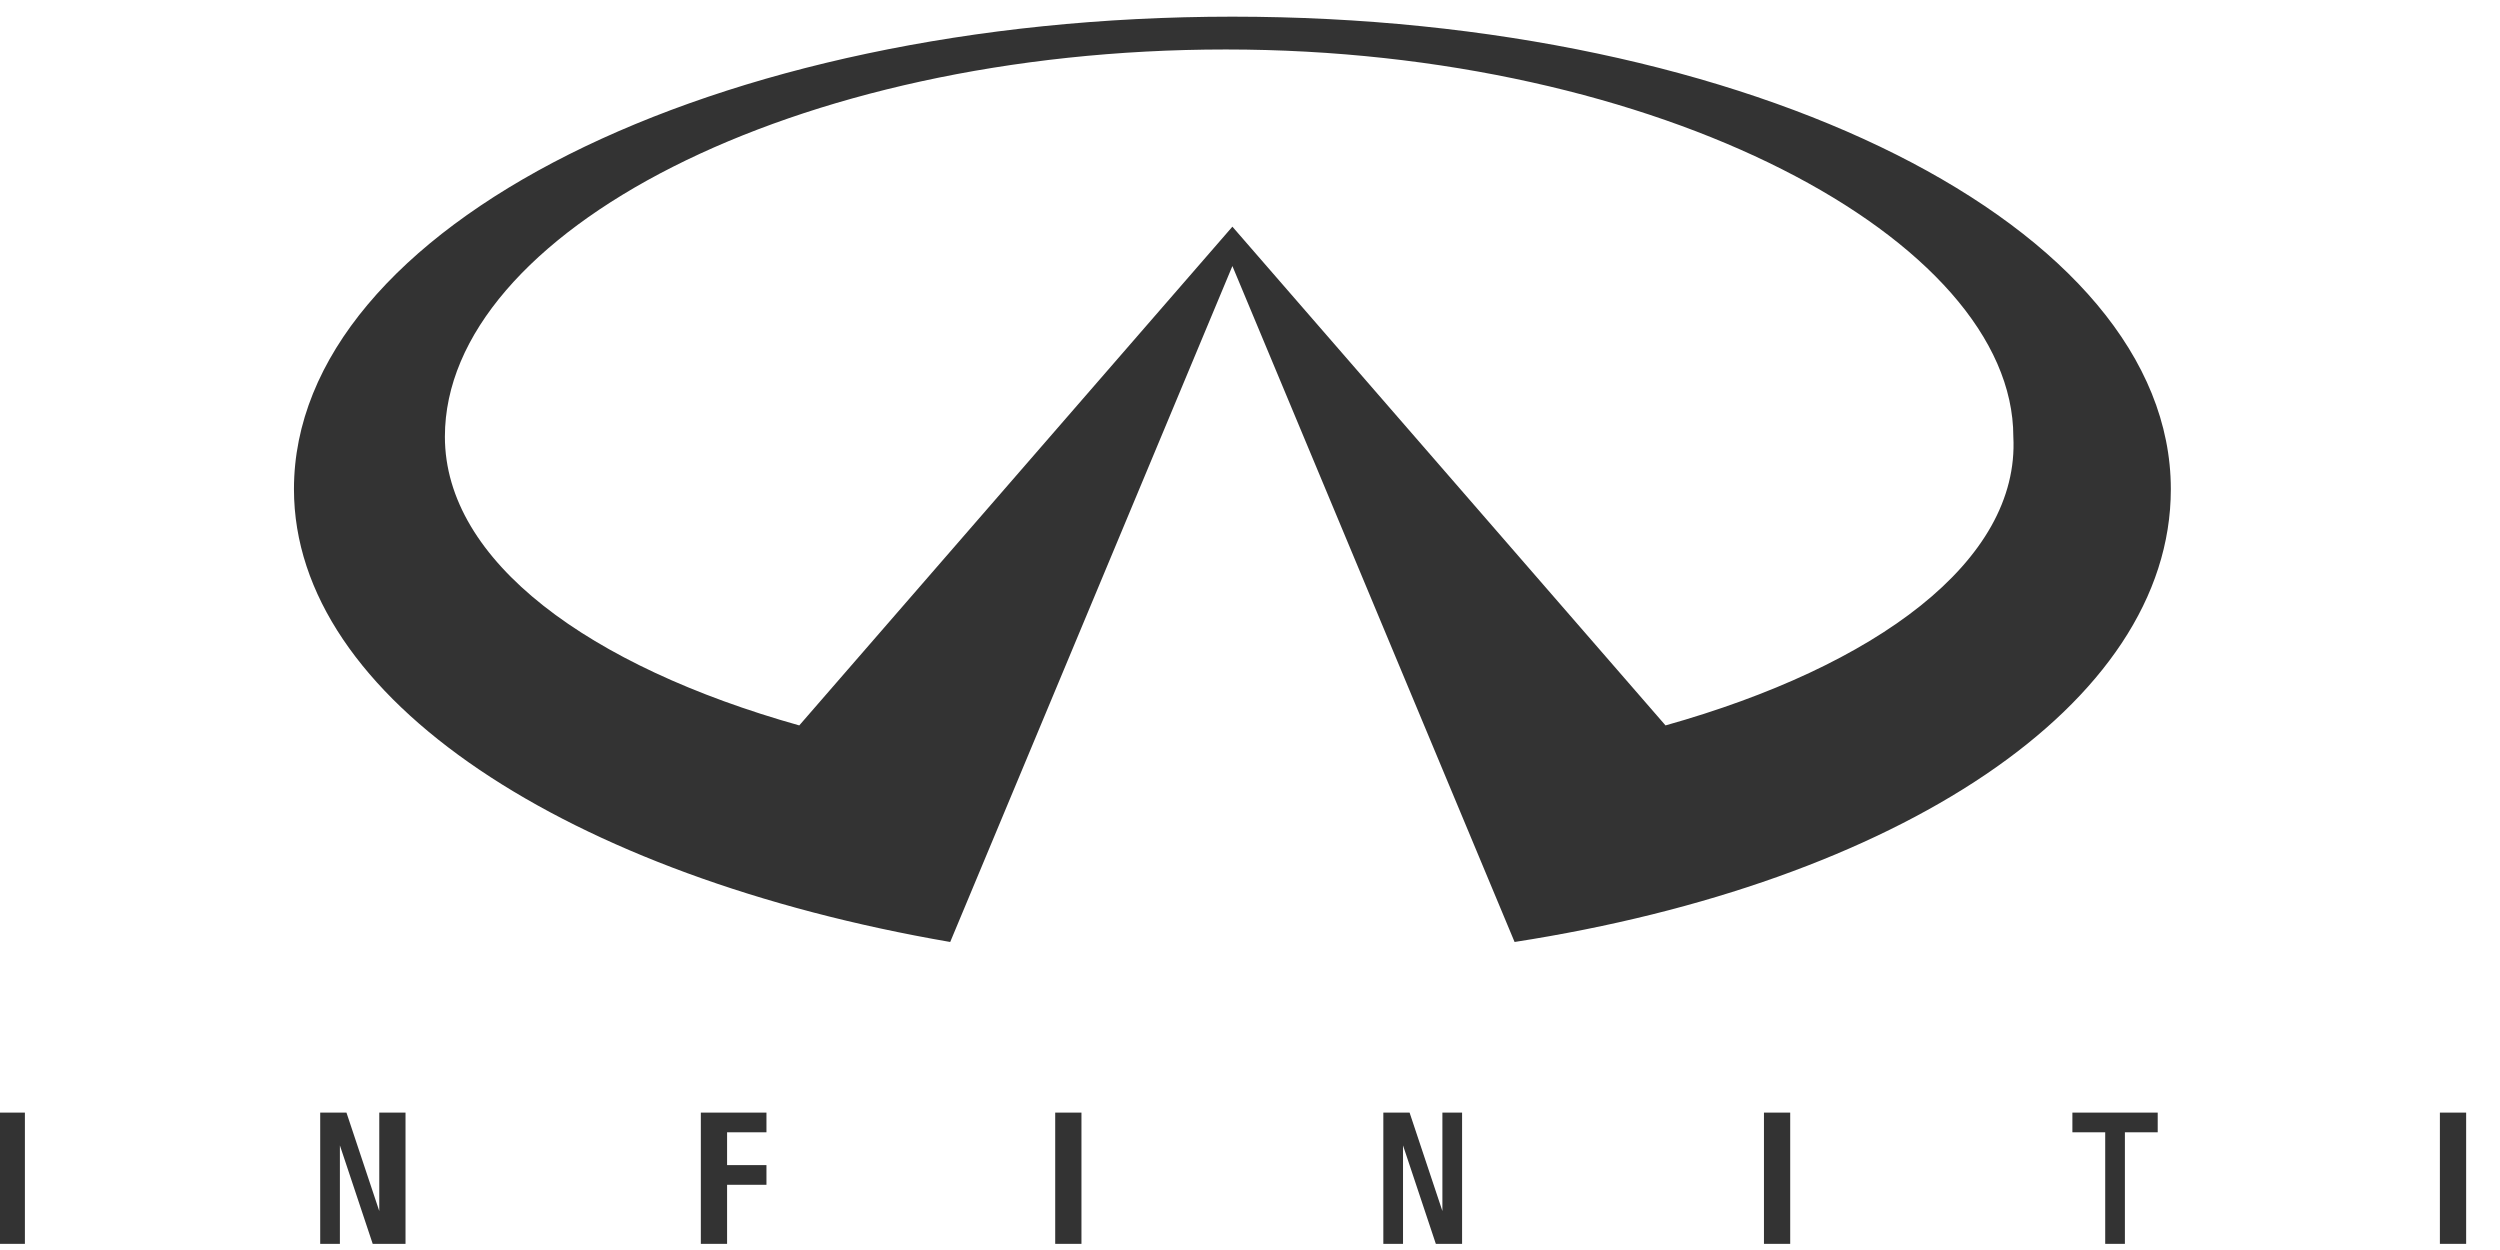 <?xml version="1.0" encoding="UTF-8" standalone="no"?>
<!-- Created with Inkscape (http://www.inkscape.org/) -->

<svg
   xmlns:dc="http://purl.org/dc/elements/1.1/"
   xmlns:cc="http://creativecommons.org/ns#"
   xmlns:rdf="http://www.w3.org/1999/02/22-rdf-syntax-ns#"
   xmlns:svg="http://www.w3.org/2000/svg"
   xmlns="http://www.w3.org/2000/svg"
   xmlns:sodipodi="http://sodipodi.sourceforge.net/DTD/sodipodi-0.dtd"
   xmlns:inkscape="http://www.inkscape.org/namespaces/inkscape"
   width="12mm"
   height="6mm"
   viewBox="0 0 12 6"
   version="1.1"
   id="svg9425"
   inkscape:version="0.92.2 (5c3e80d, 2017-08-06)"
   sodipodi:docname="infinity.svg">
  <defs
     id="defs9419" />
  <sodipodi:namedview
     id="base"
     pagecolor="#ffffff"
     bordercolor="#666666"
     borderopacity="1.0"
     inkscape:pageopacity="0.0"
     inkscape:pageshadow="2"
     inkscape:zoom="12.087093"
     inkscape:cx="30.628893"
     inkscape:cy="4.8003514"
     inkscape:document-units="mm"
     inkscape:current-layer="layer1"
     showgrid="false"
     inkscape:window-width="1280"
     inkscape:window-height="961"
     inkscape:window-x="-8"
     inkscape:window-y="44"
     inkscape:window-maximized="1" />
  <g
     inkscape:label="Layer 1"
     inkscape:groupmode="layer"
     id="layer1"
     transform="translate(0,-291)">
    <g
       transform="matrix(0.315,0,0,0.315,-194.519,245.09)"
       style="opacity:0.8"
       id="g2255">
      <polygon
         points="629.2,163.8 629.2,163.5 628.6,163.5 628.6,163 629.2,163 629.2,162.7 628.2,162.7 628.2,164.7 628.6,164.7 628.6,163.8 "
         id="polygon2237" />
      <rect
         x="644.4"
         y="162.7"
         width="0.4"
         height="2"
         id="rect2239" />
      <polygon
         points="650.4,163 650.4,162.7 649.1,162.7 649.1,163 649.6,163 649.6,164.7 649.9,164.7 649.9,163 "
         id="polygon2241" />
      <rect
         x="617.5"
         y="162.7"
         width="0.4"
         height="2"
         id="rect2243" />
      <polygon
         points="639.5,164.2 639,162.7 638.6,162.7 638.6,164.7 638.9,164.7 638.9,163.2 639.4,164.7 639.8,164.7 639.8,162.7 639.5,162.7 "
         id="polygon2245" />
      <rect
         x="654.7"
         y="162.7"
         width="0.4"
         height="2"
         id="rect2247" />
      <rect
         x="633.6"
         y="162.7"
         width="0.4"
         height="2"
         id="rect2249" />
      <polygon
         points="623.3,164.2 622.8,162.7 622.4,162.7 622.4,164.7 622.7,164.7 622.7,163.2 623.2,164.7 623.7,164.7 623.7,162.7 623.3,162.7 "
         id="polygon2251" />
      <path
         d="m 636.3,146 c -7.9,0 -14.3,3.2 -14.3,7.2 0,3.2 4.2,5.9 10,6.9 l 4.3,-10.3 4.3,10.3 c 5.8,-0.9 10,-3.6 10,-6.9 0,-4 -6.4,-7.2 -14.3,-7.2 z m 6.6,10.8 -6.6,-7.6 -6.6,7.6 c -3.2,-0.9 -5.4,-2.5 -5.4,-4.4 0,-3.1 5.3,-5.9 11.9,-5.9 6.6,0 12,2.9 12,5.9 0.1,1.9 -2.1,3.5 -5.3,4.4 z"
         id="path2253"
         inkscape:connector-curvature="0" />
    </g>
  </g>
</svg>
